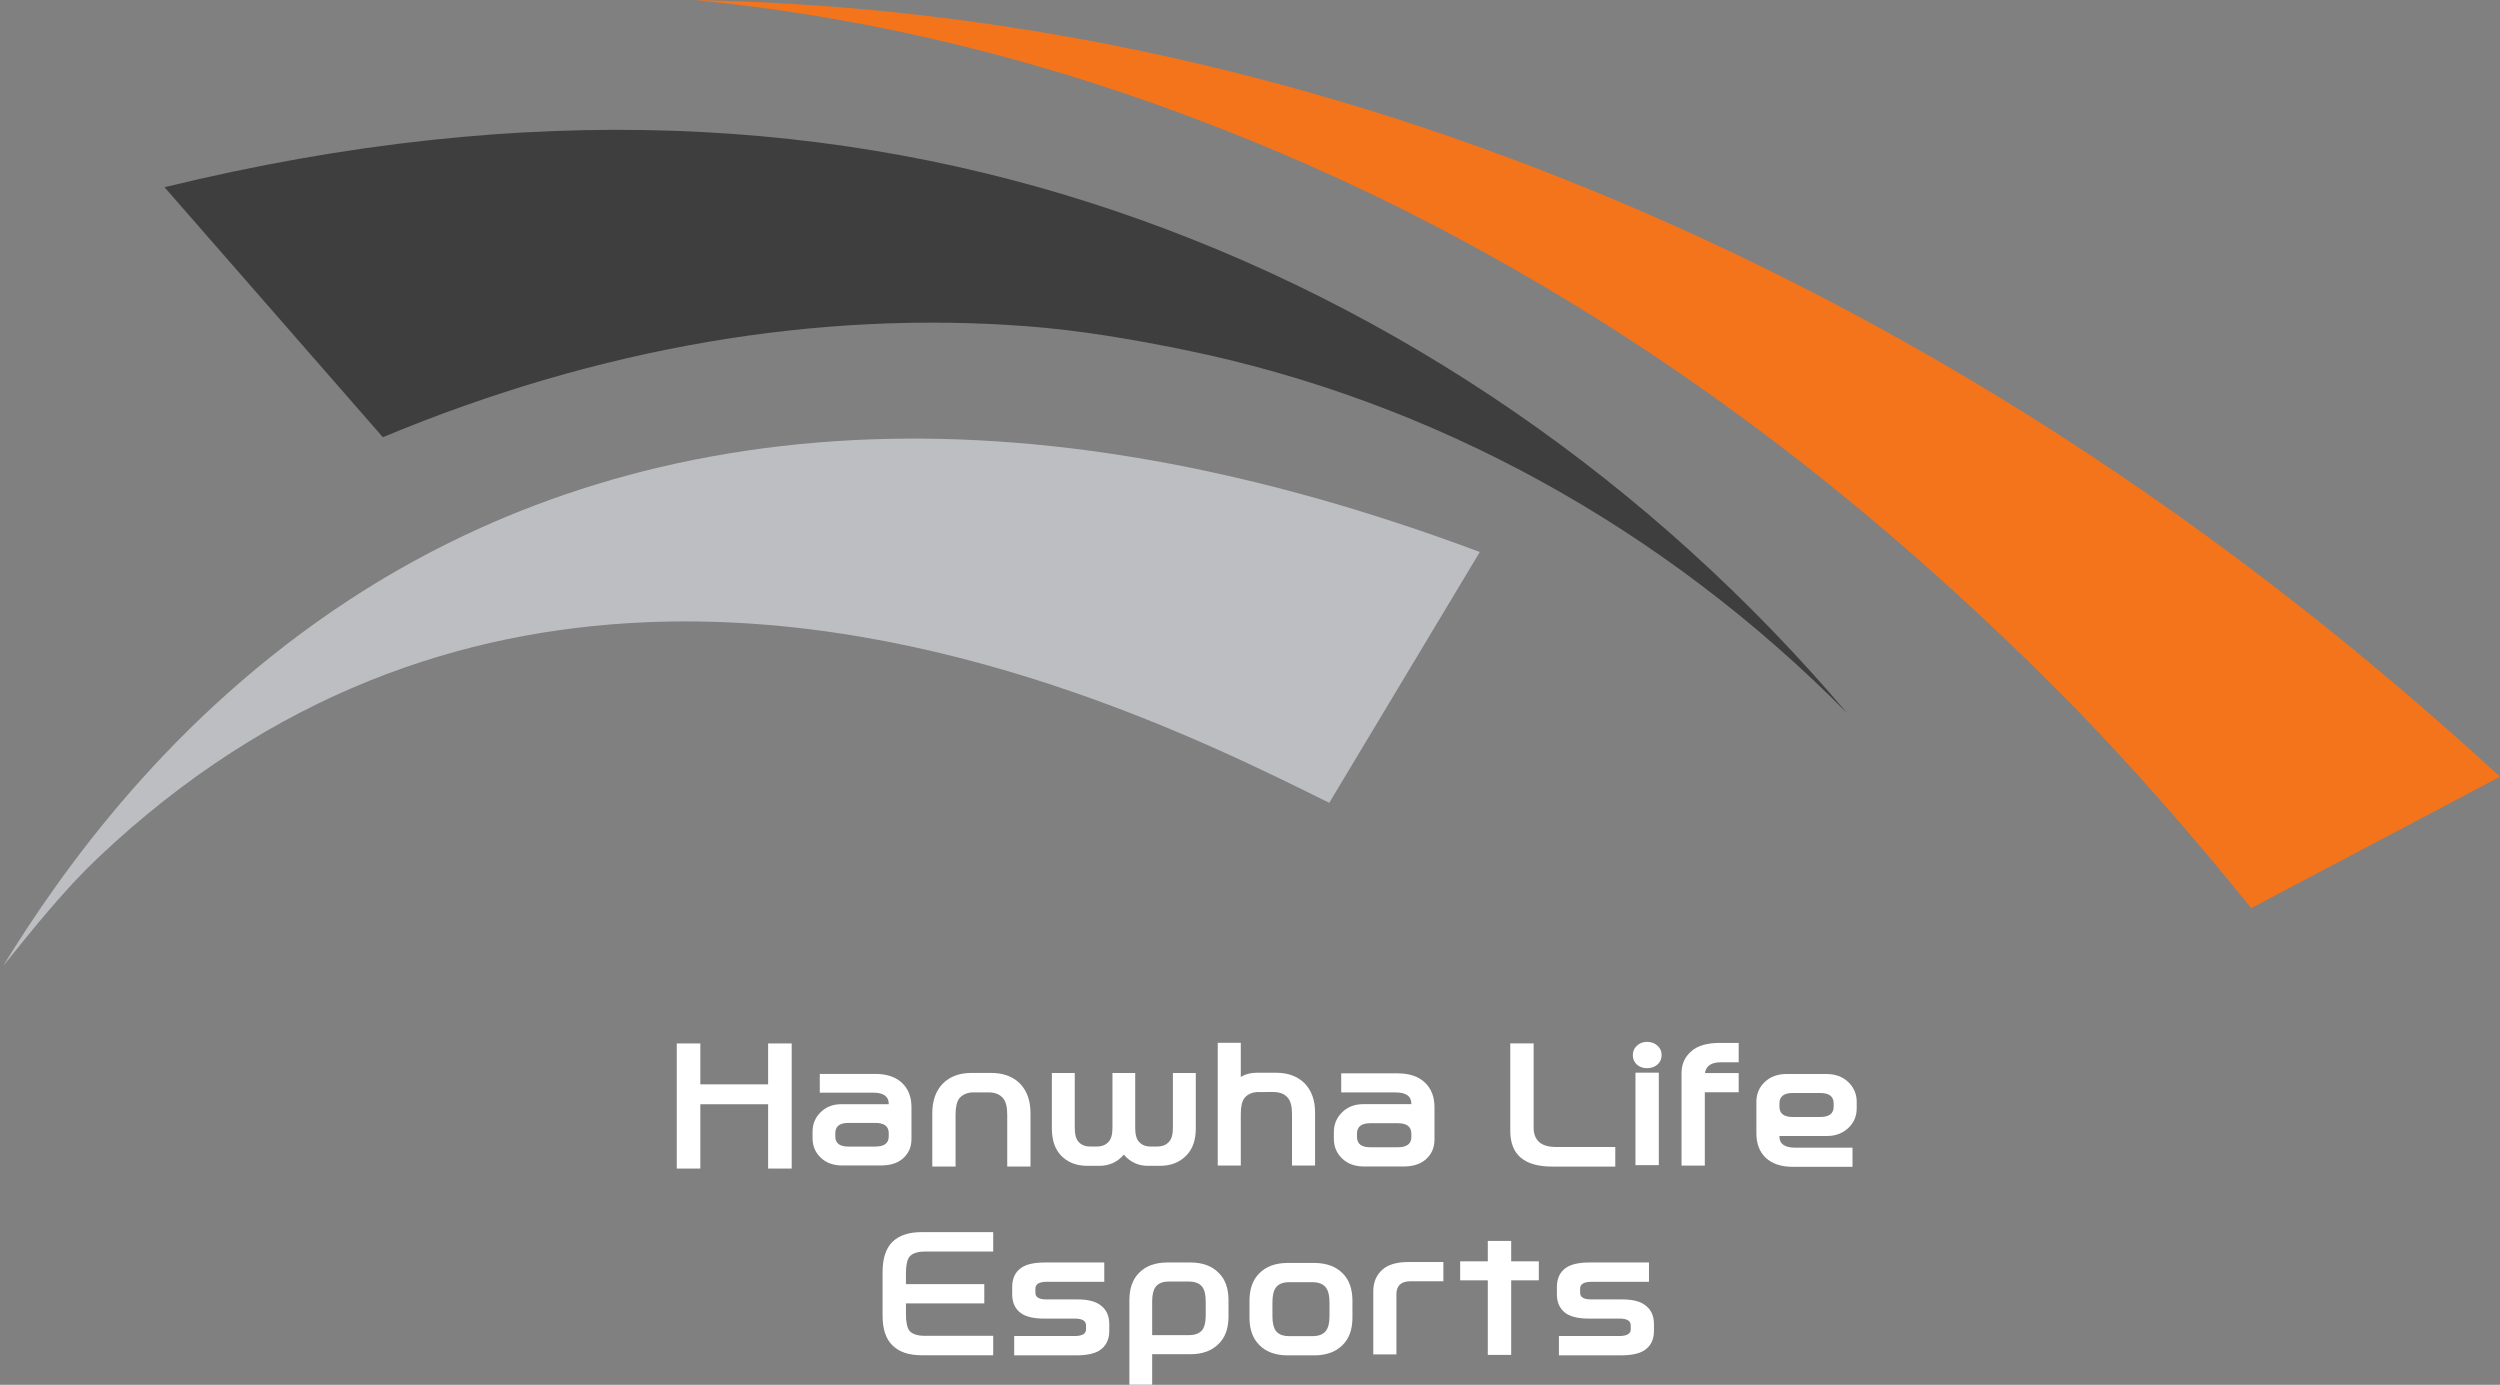 <svg xmlns="http://www.w3.org/2000/svg" xml:space="preserve" width="7568" height="4192" viewBox="0 0 250.296 138.642">
<rect x="0" y="0" width="250.296" height="138.642" fill="#808080" stroke="none"/>
<g style="display:inline;fill:#235084;fill-opacity:.687"><path d="M250.296 77.763 225.388 90.92c-6.397-7.922-12.93-15.322-19.12-21.538-21.64-21.73-42.381-36.213-62.64-46.788-8.328-4.348-16.537-7.922-24.485-10.906C101.361 5.013 84.693 1.462 69.542.008c26.978.487 56.391 5.735 86.989 17.898 30.597 12.163 62.634 31.242 93.765 59.857z" style="fill:#f3741b;fill-opacity:1;stroke-width:.916;stroke-opacity:.494"/><path d="m38.33 43.773-21.86-25.03c36.683-8.948 67.74-6.882 95.026 2.325 28.577 9.643 53.98 27.372 73.423 50.318-18.265-18.47-41.27-31.268-66.53-36.397-5.12-1.04-10.348-1.93-15.631-2.33-20.788-1.572-42.673 2.045-64.427 11.114Z" style="fill:#3e3e3e;fill-opacity:1;stroke-width:.916;stroke-opacity:.494"/><path d="m148.155 55.266-15.073 25.112c-11.994-5.944-38.833-19.408-68.641-18.07-18.005.809-37.085 6.958-54.652 23.595C6.5 89.019 3.472 92.798.322 96.7c5.815-9.474 16.71-24.94 34.733-36.7 12.55-8.187 28.606-14.526 48.761-15.842 17.882-1.167 39.175 1.686 64.339 11.108Z" style="fill:#bcbec1;fill-opacity:1;stroke-width:.916;stroke-opacity:.494"/><g style="font-size:15.935px;font-family:Hanwha;letter-spacing:.279px;display:inline;fill:#fff;fill-opacity:1;stroke-width:7.523;stroke-opacity:.494"><path d="M79.262 104.468v12.526h-2.358v-6.438h-6.788v6.438h-2.359v-12.526h2.359v4.096h6.788v-4.096z" style="stroke-width:7.523"/></g><g style="font-size:15.376px;font-family:Hanwha;fill:#fff;fill-opacity:1;stroke-width:7.259;stroke-opacity:.494"><path d="M87.641 112.425h-2.706q-1.307 0-1.307 1.03v.323q0 1.015 1.307 1.015h2.706q1.338 0 1.338-1.015v-.323q0-1.03-1.338-1.03zm-3.321 4.26q-1.338 0-2.153-.785-.815-.784-.815-1.937v-.661q0-1.154.815-1.953.815-.8 2.076-.8h4.736v-.03q0-1.123-1.553-1.123h-5.351v-1.876h5.566q1.722 0 2.676.907.938.892.938 2.43v3.183q0 1.199-.862 1.952-.8.692-2.183.692z" style="stroke-width:7.259"/></g><g style="font-size:15.727px;font-family:Hanwha;fill:#fff;fill-opacity:1;stroke-width:7.425;stroke-opacity:.494"><path d="M97.273 107.418h1.935q1.84 0 2.91 1.07 1.053 1.085 1.053 2.956v5.347h-2.328v-5.19q0-1.148-.409-1.635-.487-.598-1.462-.598h-1.494q-.928 0-1.432.598-.377.487-.377 1.635v5.19H93.34v-5.347q0-1.871 1.054-2.957 1.07-1.069 2.878-1.069z" style="stroke-width:7.425"/></g><g style="font-size:15.595px;font-family:Hanwha;fill:#fff;fill-opacity:1;stroke-width:7.362;stroke-opacity:.494"><path d="M112.516 115.598q-.951 1.123-2.448 1.123h-1.217q-1.637 0-2.635-1.045-.905-.967-.905-2.698v-5.551h2.293v5.505q0 .982.39 1.403.42.452 1.122.452h.718q.717 0 1.138-.452.406-.42.406-1.403v-5.505h2.277v5.505q0 .982.39 1.403.42.452 1.122.452h.718q.717 0 1.138-.452.406-.42.406-1.403v-5.505h2.292v5.551q0 1.731-.936 2.698-1.013 1.045-2.65 1.045h-1.217q-1.45 0-2.402-1.123z" style="stroke-width:7.362"/></g><path d="M126.018 109.333q-.92 0-1.419.592-.374.484-.374 1.622v5.144h-2.307v-12.284h2.307v3.414q.686-.42 1.59-.42h1.918q1.823 0 2.883 1.06 1.045 1.075 1.045 2.93v5.3h-2.307v-5.144q0-1.138-.406-1.622-.483-.592-1.45-.592z" style="font-size:15.588px;font-family:Hanwha;fill:#fff;fill-opacity:1;stroke-width:7.359;stroke-opacity:.494"/><g style="font-size:15.642px;font-family:Hanwha;fill:#fff;fill-opacity:1;stroke-width:7.384;stroke-opacity:.494"><path d="M139.942 112.454h-2.753q-1.33 0-1.33 1.048v.329q0 1.032 1.33 1.032h2.753q1.36 0 1.36-1.032v-.329q0-1.048-1.36-1.048zm-3.379 4.333q-1.36 0-2.19-.798-.829-.798-.829-1.97v-.673q0-1.173.83-1.987.828-.813 2.111-.813h4.818v-.032q0-1.141-1.58-1.141h-5.443v-1.909h5.662q1.752 0 2.721.923.955.907.955 2.472v3.237q0 1.22-.876 1.987-.814.704-2.221.704z" style="stroke-width:7.384"/></g><g style="font-size:15.693px;font-family:Hanwha;fill:#fff;fill-opacity:1;stroke-width:7.408;stroke-opacity:.494"><path d="M155.789 114.835h5.931v1.961h-6.324q-4.19 0-4.19-3.577v-8.757h2.338v8.411q0 1.962 2.245 1.962z" style="stroke-width:7.408"/></g><g style="font-size:15.582px;font-family:Hanwha;fill:#fff;fill-opacity:1;stroke-width:7.356;stroke-opacity:.494"><path d="M163.74 116.651v-9.256h2.337v9.256zm2.618-11.016q0 .576-.421.95-.42.358-1.044.358-.608 0-1.013-.358-.405-.374-.405-.95 0-.561.405-.935.405-.39 1.013-.39.623 0 1.044.374.42.374.42.95z" style="stroke-width:7.356"/></g><g style="font-size:15.63px;font-family:Hanwha;fill:#fff;fill-opacity:1;stroke-width:7.379;stroke-opacity:.494"><path d="M170.699 107.432h3.376v1.922h-3.392v7.346h-2.329v-9.268q0-1.329.97-2.173.937-.844 2.875-.844h1.876v1.938h-1.766q-1.454 0-1.61 1.079z" style="stroke-width:7.379"/></g><path d="M179.48 111.83h2.761q1.341 0 1.341-1.029v-.327q0-1.045-1.34-1.045h-2.761q-1.326 0-1.326 1.045v.327q0 1.03 1.326 1.03zm6.41-1.512v.655q0 1.17-.842 1.964-.858.796-2.12.796h-4.773v.047q0 1.122 1.575 1.122h5.74v1.918h-5.974q-1.746 0-2.713-.904-.936-.889-.936-2.448v-3.166q0-1.17.827-1.965.842-.81 2.199-.81h3.976q1.357 0 2.2.81.841.811.841 1.98z" style="font-size:15.594px;font-family:Hanwha;fill:#fff;fill-opacity:1;stroke-width:7.362;stroke-opacity:.494"/><path d="M88.364 127.342q0-2.008.973-2.996 1.004-.988 2.933-.988h7.169v1.945h-6.824q-1.16 0-1.584.55-.33.47-.33 1.646v1.067h7.844v1.93h-7.843v1.097q0 1.145.329 1.616.423.533 1.584.533h6.824v1.945H92.27q-1.93 0-2.933-1.004-.973-.956-.973-2.949z" style="font-size:15.686px;font-family:Hanwha;fill:#ffff;fill-opacity:1;stroke-width:7.405;stroke-opacity:.494"/><g style="font-size:15.601px;font-family:Hanwha;fill:#fff;fill-opacity:1;stroke-width:.921;stroke-opacity:.494"><path d="M107.859 130.096q1.482 0 2.23.515.968.64.968 1.95v.702q0 1.295-.967 1.934-.765.5-2.356.5h-6.194v-1.935h6.038q1.154 0 1.154-.67v-.39q0-.687-1.123-.687h-3.105q-1.45 0-2.23-.5-.936-.639-.936-1.934v-.717q0-1.327.936-1.95.764-.515 2.324-.515h5.96v1.934H104.8q-1.139 0-1.139.687v.405q0 .671 1.092.671z" style="stroke-width:.921"/></g><g style="font-size:15.404px;font-family:Hanwha;fill:#fff;fill-opacity:1;stroke-width:.909;stroke-opacity:.494"><path d="M115.354 130.28v3.39h3.697q.91 0 1.325-.524.339-.462.339-1.433v-1.417q0-.986-.339-1.448-.416-.54-1.325-.54h-2.049q-.908 0-1.309.54-.339.462-.339 1.433zm-2.28-.123q0-1.771.986-2.742 1.001-1.001 2.758-1.016h2.418q1.756.015 2.757 1.016 1.002.97 1.002 2.742v1.68q0 1.755-1.002 2.726-1 1.001-2.742 1.017h-3.897v3.05h-2.28z" style="stroke-width:.909"/></g><path d="M131.4 133.772q.946 0 1.35-.528.357-.481.357-1.443v-1.428q0-.978-.357-1.46-.404-.543-1.35-.543h-2.329q-.931 0-1.335.543-.341.466-.341 1.46v1.428q0 .977.341 1.443.404.528 1.335.528zm.217 1.925h-2.748q-1.77-.016-2.778-1.025-.994-.978-.994-2.747v-1.692q0-1.785.994-2.763 1.009-1.009 2.778-1.025h2.748q1.785.016 2.794 1.025.993.978.993 2.763v1.692q0 1.77-.993 2.747-1.01 1.01-2.794 1.025z" style="font-size:15.522px;font-family:Hanwha;fill:#fff;fill-opacity:1;stroke-width:.916;stroke-opacity:.494"/><g style="font-size:15.522px;font-family:Hanwha;fill:#fff;fill-opacity:1;stroke-width:.916;stroke-opacity:.494"><path d="M137.492 129.286q0-1.35.9-2.158.854-.776 2.608-.776h3.508v1.925h-3.275q-1.428 0-1.428 1.303v6.023h-2.313z" style="stroke-width:.916"/></g><g style="font-size:15.716px;font-family:Hanwha;fill:#fff;fill-opacity:1;stroke-width:.927;stroke-opacity:.494"><path d="M151.298 126.283h2.765v1.902h-2.765v7.465h-2.342v-7.465h-2.766v-1.902h2.766v-2.043h2.342z" style="stroke-width:.927"/></g><g style="font-size:15.597px;font-family:Hanwha;fill:#fff;fill-opacity:1;stroke-width:.92;stroke-opacity:.494"><path d="M162.394 130.095q1.481 0 2.23.515.967.64.967 1.95v.701q0 1.295-.967 1.934-.764.5-2.355.5h-6.192v-1.934h6.036q1.154 0 1.154-.671v-.39q0-.686-1.123-.686h-3.104q-1.45 0-2.23-.5-.936-.639-.936-1.934v-.717q0-1.326.936-1.95.764-.514 2.324-.514h5.958v1.934h-5.756q-1.138 0-1.138.686v.405q0 .671 1.092.671z" style="stroke-width:.92"/></g></g></svg>
